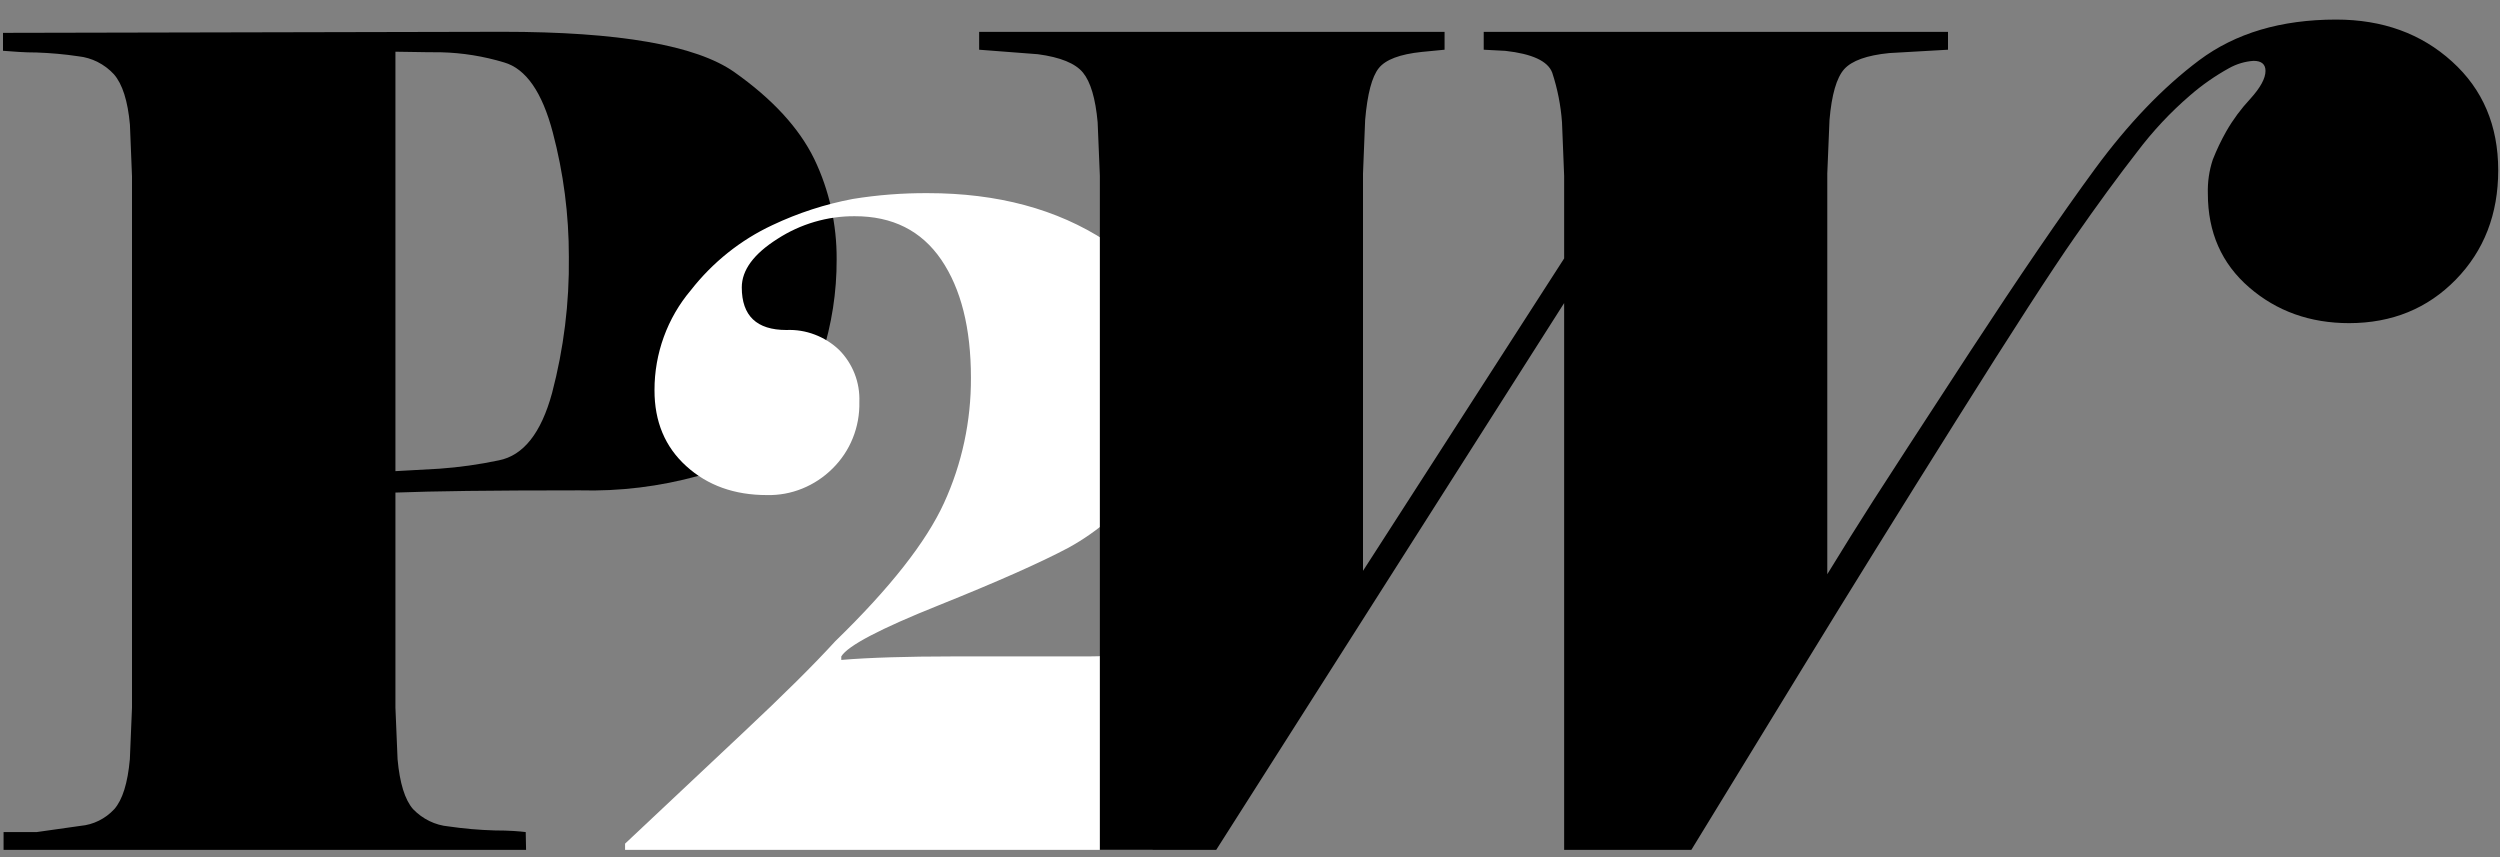 <svg width="35" height="12" viewBox="0 0 35 12" fill="none" xmlns="http://www.w3.org/2000/svg">
<rect x="0" y="0" width="35" height="12" fill="#808080" stroke="none"/>
<path d="M7.365 11.898H0.05V11.649H0.514C0.724 11.618 0.928 11.589 1.128 11.562C1.307 11.546 1.475 11.463 1.6 11.328C1.715 11.198 1.788 10.963 1.818 10.629L1.848 9.907V2.468L1.819 1.746C1.789 1.412 1.714 1.176 1.594 1.039C1.462 0.897 1.286 0.808 1.097 0.788C0.904 0.759 0.709 0.742 0.514 0.735C0.339 0.735 0.182 0.722 0.042 0.711V0.46L7.035 0.445C8.664 0.445 9.745 0.633 10.28 1.009C10.814 1.386 11.187 1.791 11.399 2.225C11.609 2.661 11.716 3.143 11.713 3.631C11.715 4.089 11.644 4.545 11.504 4.979C11.378 5.385 11.155 5.751 10.857 6.041C10.546 6.33 10.177 6.543 9.778 6.662C9.235 6.812 8.675 6.88 8.114 6.865C7.464 6.865 6.939 6.868 6.541 6.873C6.142 6.878 5.807 6.886 5.536 6.896V9.907L5.566 10.629C5.596 10.963 5.668 11.196 5.783 11.328C5.917 11.467 6.093 11.553 6.281 11.57C6.494 11.601 6.709 11.62 6.925 11.626C7.135 11.626 7.28 11.639 7.36 11.649L7.365 11.898ZM7.964 3.596C7.965 3.007 7.889 2.421 7.739 1.854C7.59 1.289 7.363 0.963 7.058 0.874C6.77 0.787 6.472 0.739 6.173 0.732C5.888 0.732 5.675 0.724 5.536 0.724V6.596L6.15 6.562C6.43 6.542 6.708 6.503 6.983 6.445C7.328 6.377 7.576 6.063 7.729 5.502C7.892 4.882 7.972 4.241 7.964 3.598V3.596Z" fill="black"/>
<path d="M8.751 11.811C9.281 11.312 9.832 10.794 10.403 10.258C10.975 9.722 11.404 9.295 11.693 8.978C12.46 8.233 12.968 7.586 13.217 7.04C13.468 6.492 13.596 5.893 13.593 5.288C13.593 4.593 13.454 4.042 13.177 3.635C12.899 3.229 12.495 3.026 11.965 3.027C11.583 3.025 11.208 3.135 10.885 3.344C10.552 3.555 10.385 3.781 10.385 4.024C10.385 4.421 10.593 4.62 11.01 4.62C11.145 4.614 11.28 4.636 11.406 4.684C11.533 4.732 11.65 4.805 11.749 4.9C11.842 4.994 11.916 5.107 11.965 5.233C12.014 5.358 12.036 5.492 12.031 5.627C12.035 5.801 12.004 5.973 11.939 6.134C11.875 6.294 11.778 6.439 11.656 6.559C11.534 6.681 11.39 6.776 11.232 6.84C11.075 6.904 10.906 6.935 10.736 6.931C10.283 6.931 9.907 6.797 9.609 6.527C9.311 6.258 9.162 5.903 9.163 5.462C9.162 4.948 9.343 4.452 9.671 4.064C9.977 3.672 10.369 3.359 10.815 3.151C11.174 2.981 11.553 2.858 11.941 2.785C12.288 2.729 12.638 2.702 12.989 2.704C13.965 2.704 14.797 2.927 15.482 3.374C16.168 3.821 16.511 4.468 16.512 5.313C16.517 5.827 16.348 6.328 16.033 6.729C15.745 7.116 15.38 7.436 14.961 7.667C14.564 7.878 13.957 8.147 13.14 8.475C12.323 8.802 11.869 9.04 11.778 9.19V9.239C11.979 9.222 12.211 9.21 12.474 9.202C12.736 9.194 13.017 9.19 13.315 9.19H15.228C15.626 9.19 15.902 9.14 16.063 9.04C16.223 8.942 16.349 8.794 16.42 8.617C16.494 8.443 16.559 8.265 16.614 8.084C16.667 7.909 16.712 7.765 16.754 7.648H16.911L16.136 11.898H8.751V11.811Z" fill="white"/>
<path d="M21.898 4.243L17.027 11.898H15.398V2.462L15.367 1.712C15.337 1.378 15.268 1.147 15.162 1.017C15.056 0.887 14.845 0.801 14.53 0.759L13.708 0.696V0.446H20.224V0.696L19.904 0.727C19.599 0.759 19.399 0.834 19.303 0.954C19.207 1.074 19.143 1.316 19.112 1.68L19.082 2.43V7.992L21.898 3.618V2.462L21.868 1.712C21.851 1.475 21.805 1.242 21.731 1.017C21.67 0.855 21.451 0.754 21.076 0.712L20.772 0.696V0.446H27.272V0.696L26.45 0.743C26.135 0.774 25.925 0.85 25.818 0.969C25.712 1.089 25.643 1.326 25.613 1.68L25.582 2.43V8.039C25.805 7.674 26.018 7.333 26.221 7.016C26.424 6.699 26.876 6.003 27.576 4.93C28.277 3.858 28.86 3.004 29.327 2.368C29.794 1.732 30.281 1.224 30.788 0.844C31.296 0.464 31.935 0.274 32.706 0.274C33.356 0.274 33.897 0.47 34.328 0.861C34.76 1.251 34.975 1.759 34.975 2.384C34.975 2.998 34.777 3.509 34.381 3.915C33.985 4.32 33.488 4.523 32.889 4.524C32.341 4.524 31.874 4.357 31.489 4.024C31.103 3.691 30.91 3.253 30.91 2.712C30.905 2.55 30.928 2.389 30.979 2.235C31.033 2.098 31.096 1.965 31.169 1.837C31.263 1.673 31.376 1.521 31.504 1.384C31.646 1.227 31.717 1.097 31.717 0.993C31.717 0.899 31.661 0.852 31.55 0.852C31.43 0.86 31.313 0.895 31.207 0.954C31.012 1.062 30.828 1.19 30.659 1.337C30.386 1.572 30.139 1.836 29.921 2.125C29.657 2.464 29.365 2.863 29.046 3.321C28.726 3.779 28.175 4.63 27.394 5.875C26.612 7.12 25.892 8.281 25.232 9.359C24.572 10.438 24.055 11.284 23.679 11.898H21.898V4.243Z" fill="black"/>
</svg>
